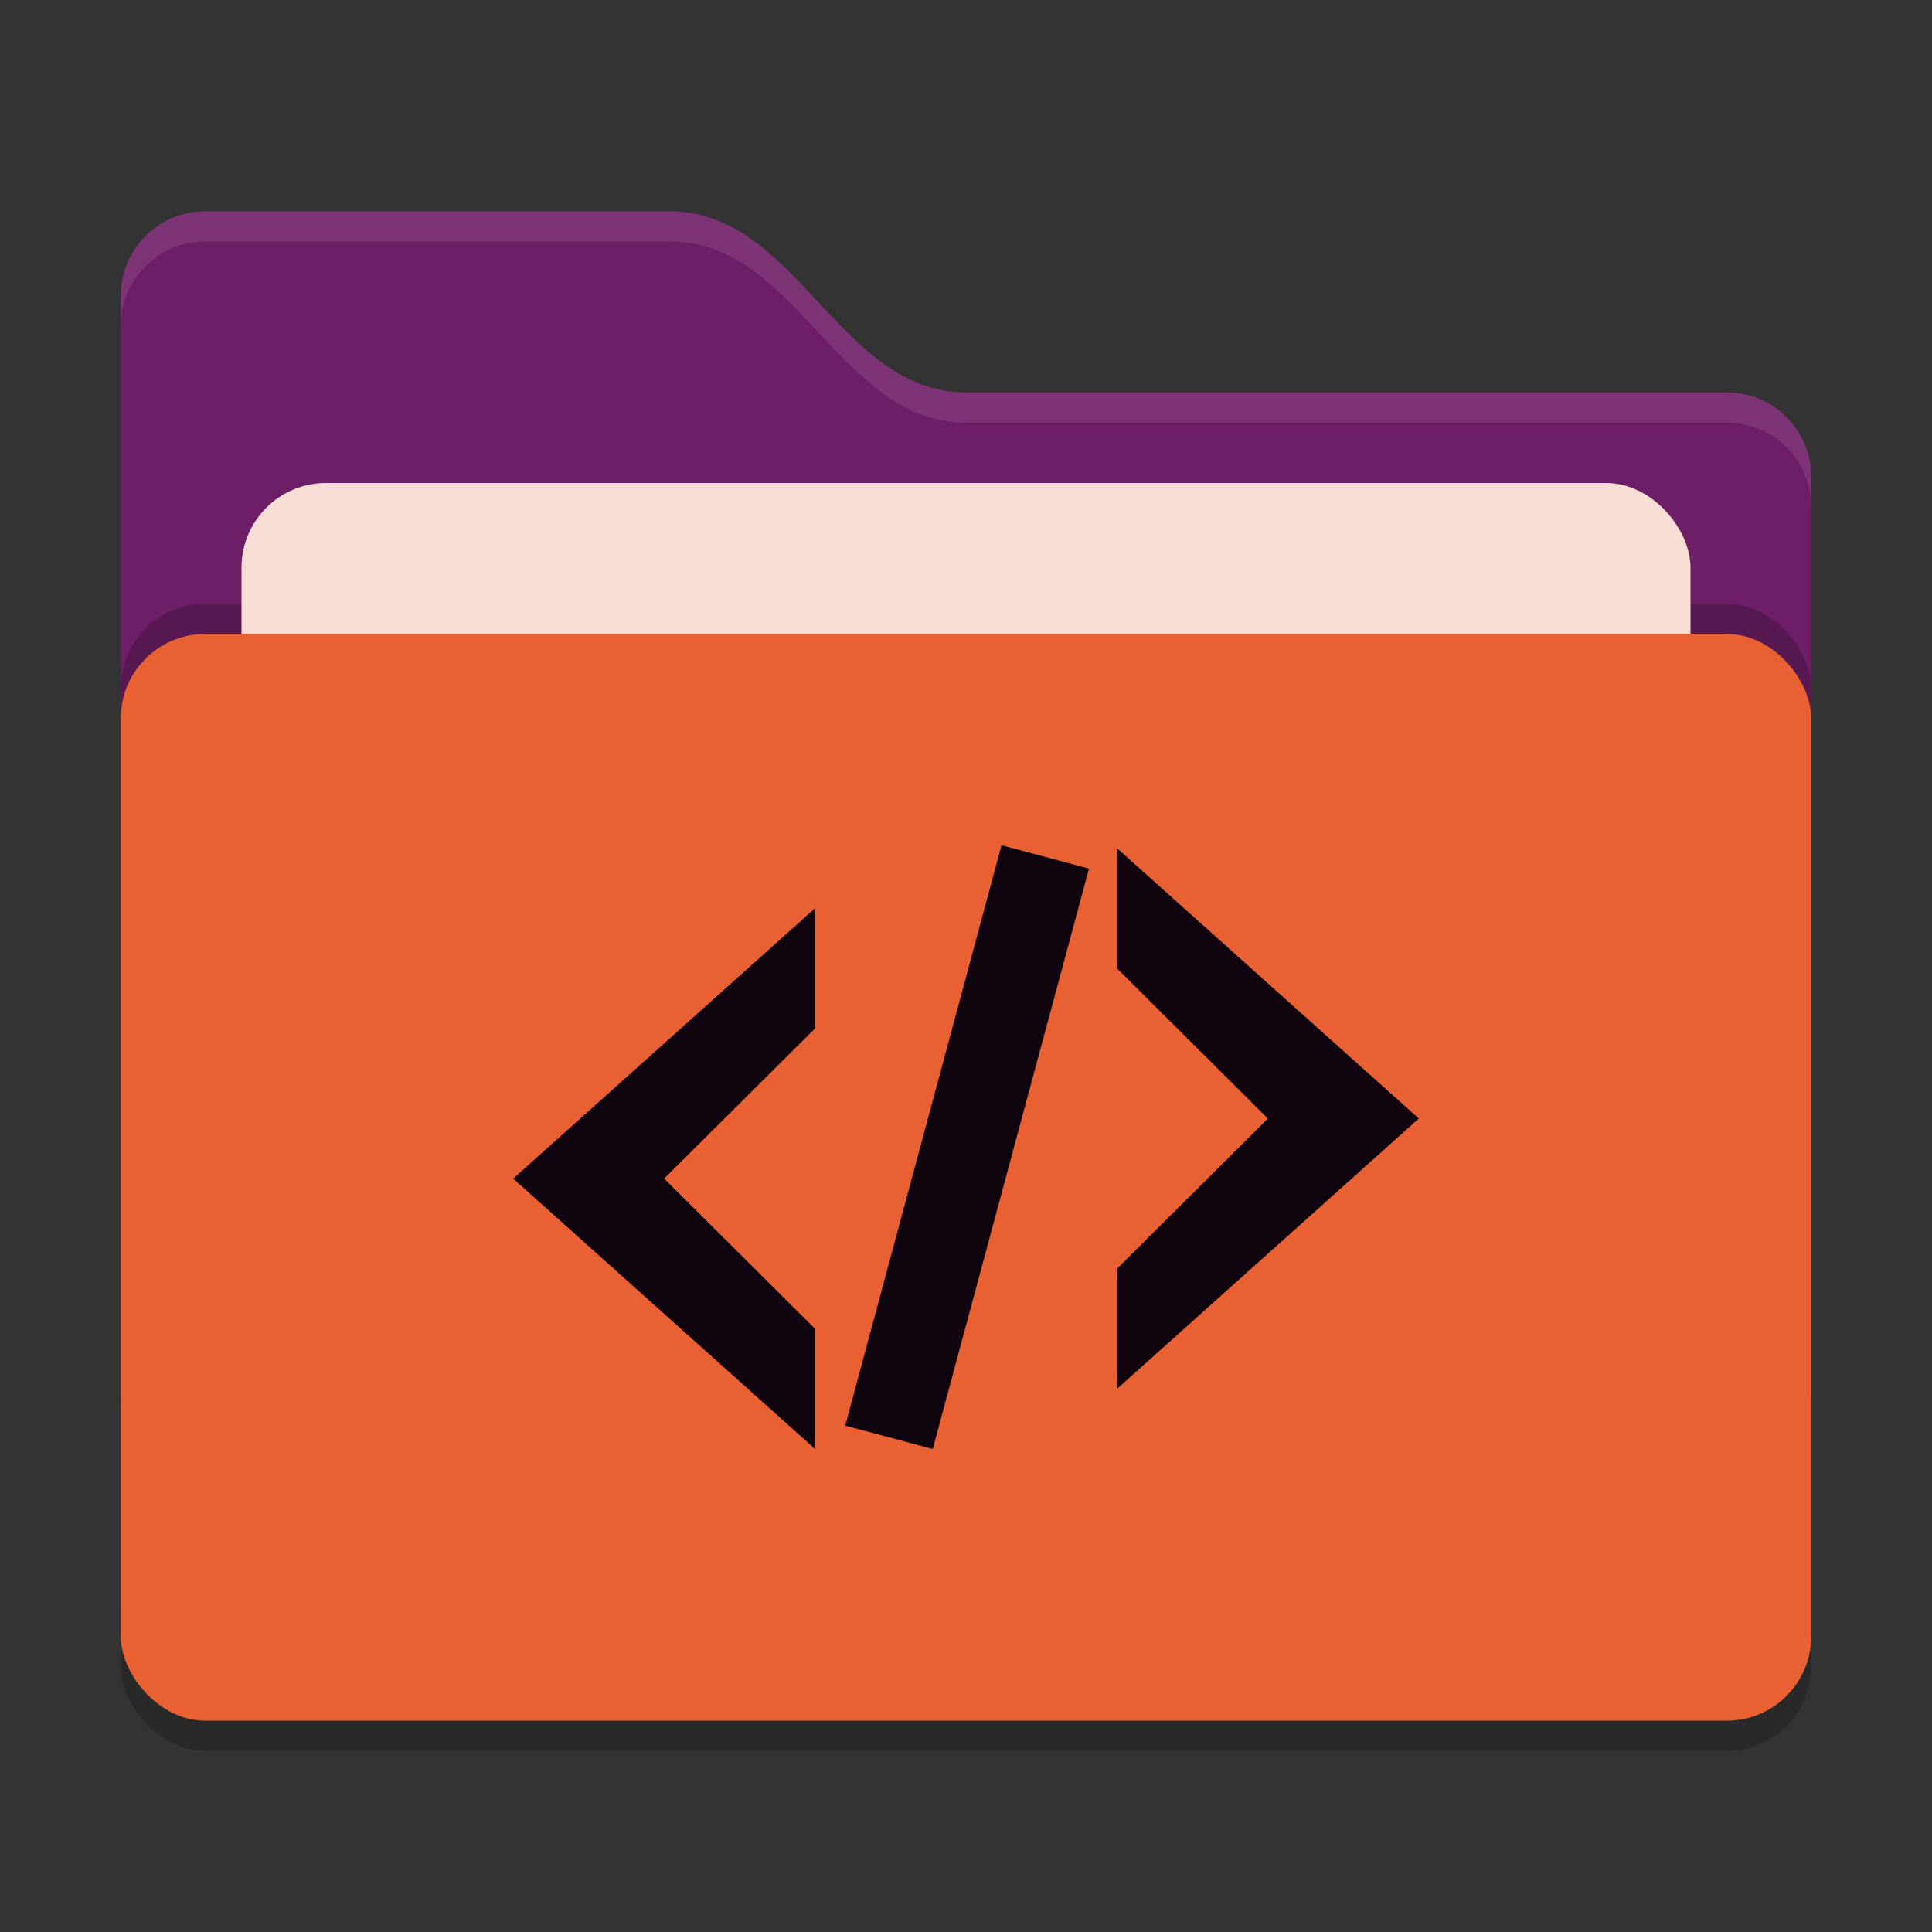 <svg xmlns="http://www.w3.org/2000/svg" width="64" height="64" version="1">
 <rect width="100%" height="100%" fill="#333333" stroke="none"/>
 <rect style="opacity:0.2" width="56" height="36" x="4" y="22" rx="2.8" ry="2.8"/>
 <path style="fill:#6e1e67" d="M 4,46.2 C 4,47.751 5.249,49 6.8,49 H 57.2 C 58.751,49 60,47.751 60,46.2 V 15.8 C 60,14.249 58.751,13 57.2,13 H 32 C 27.8,13 26.4,7 22.2,7 H 6.8 C 5.249,7 4,8.249 4,9.8"/>
 <rect style="opacity:0.2" width="56" height="36" x="4" y="20" rx="2.8" ry="2.8"/>
 <rect style="fill:#f9ded5" width="48" height="22" x="8" y="16" rx="2.8" ry="2.8"/>
 <rect style="fill:#e96133" width="56" height="36" x="4" y="21" rx="2.8" ry="2.8"/>
 <path style="opacity:0.1;fill:#ffffff" d="M 6.801,7 C 5.25,7 4,8.25 4,9.801 V 10.801 C 4,9.25 5.25,8 6.801,8 H 22.199 C 26.399,8 27.8,14 32,14 H 57.199 C 58.75,14 60,15.25 60,16.801 V 15.801 C 60,14.25 58.75,13 57.199,13 H 32 C 27.8,13 26.399,7 22.199,7 Z"/>
 <path style="fill:#10040f" d="M 33.176,28 28,47.226 30.898,48 36.074,28.774 Z M 37,28.096 v 3.981 l 5,4.976 -5,4.976 v 3.981 l 10,-8.957 z m -10,1.99 -10,8.957 10,8.957 v -3.981 l -5,-4.976 5,-4.976 z"/>
</svg>
